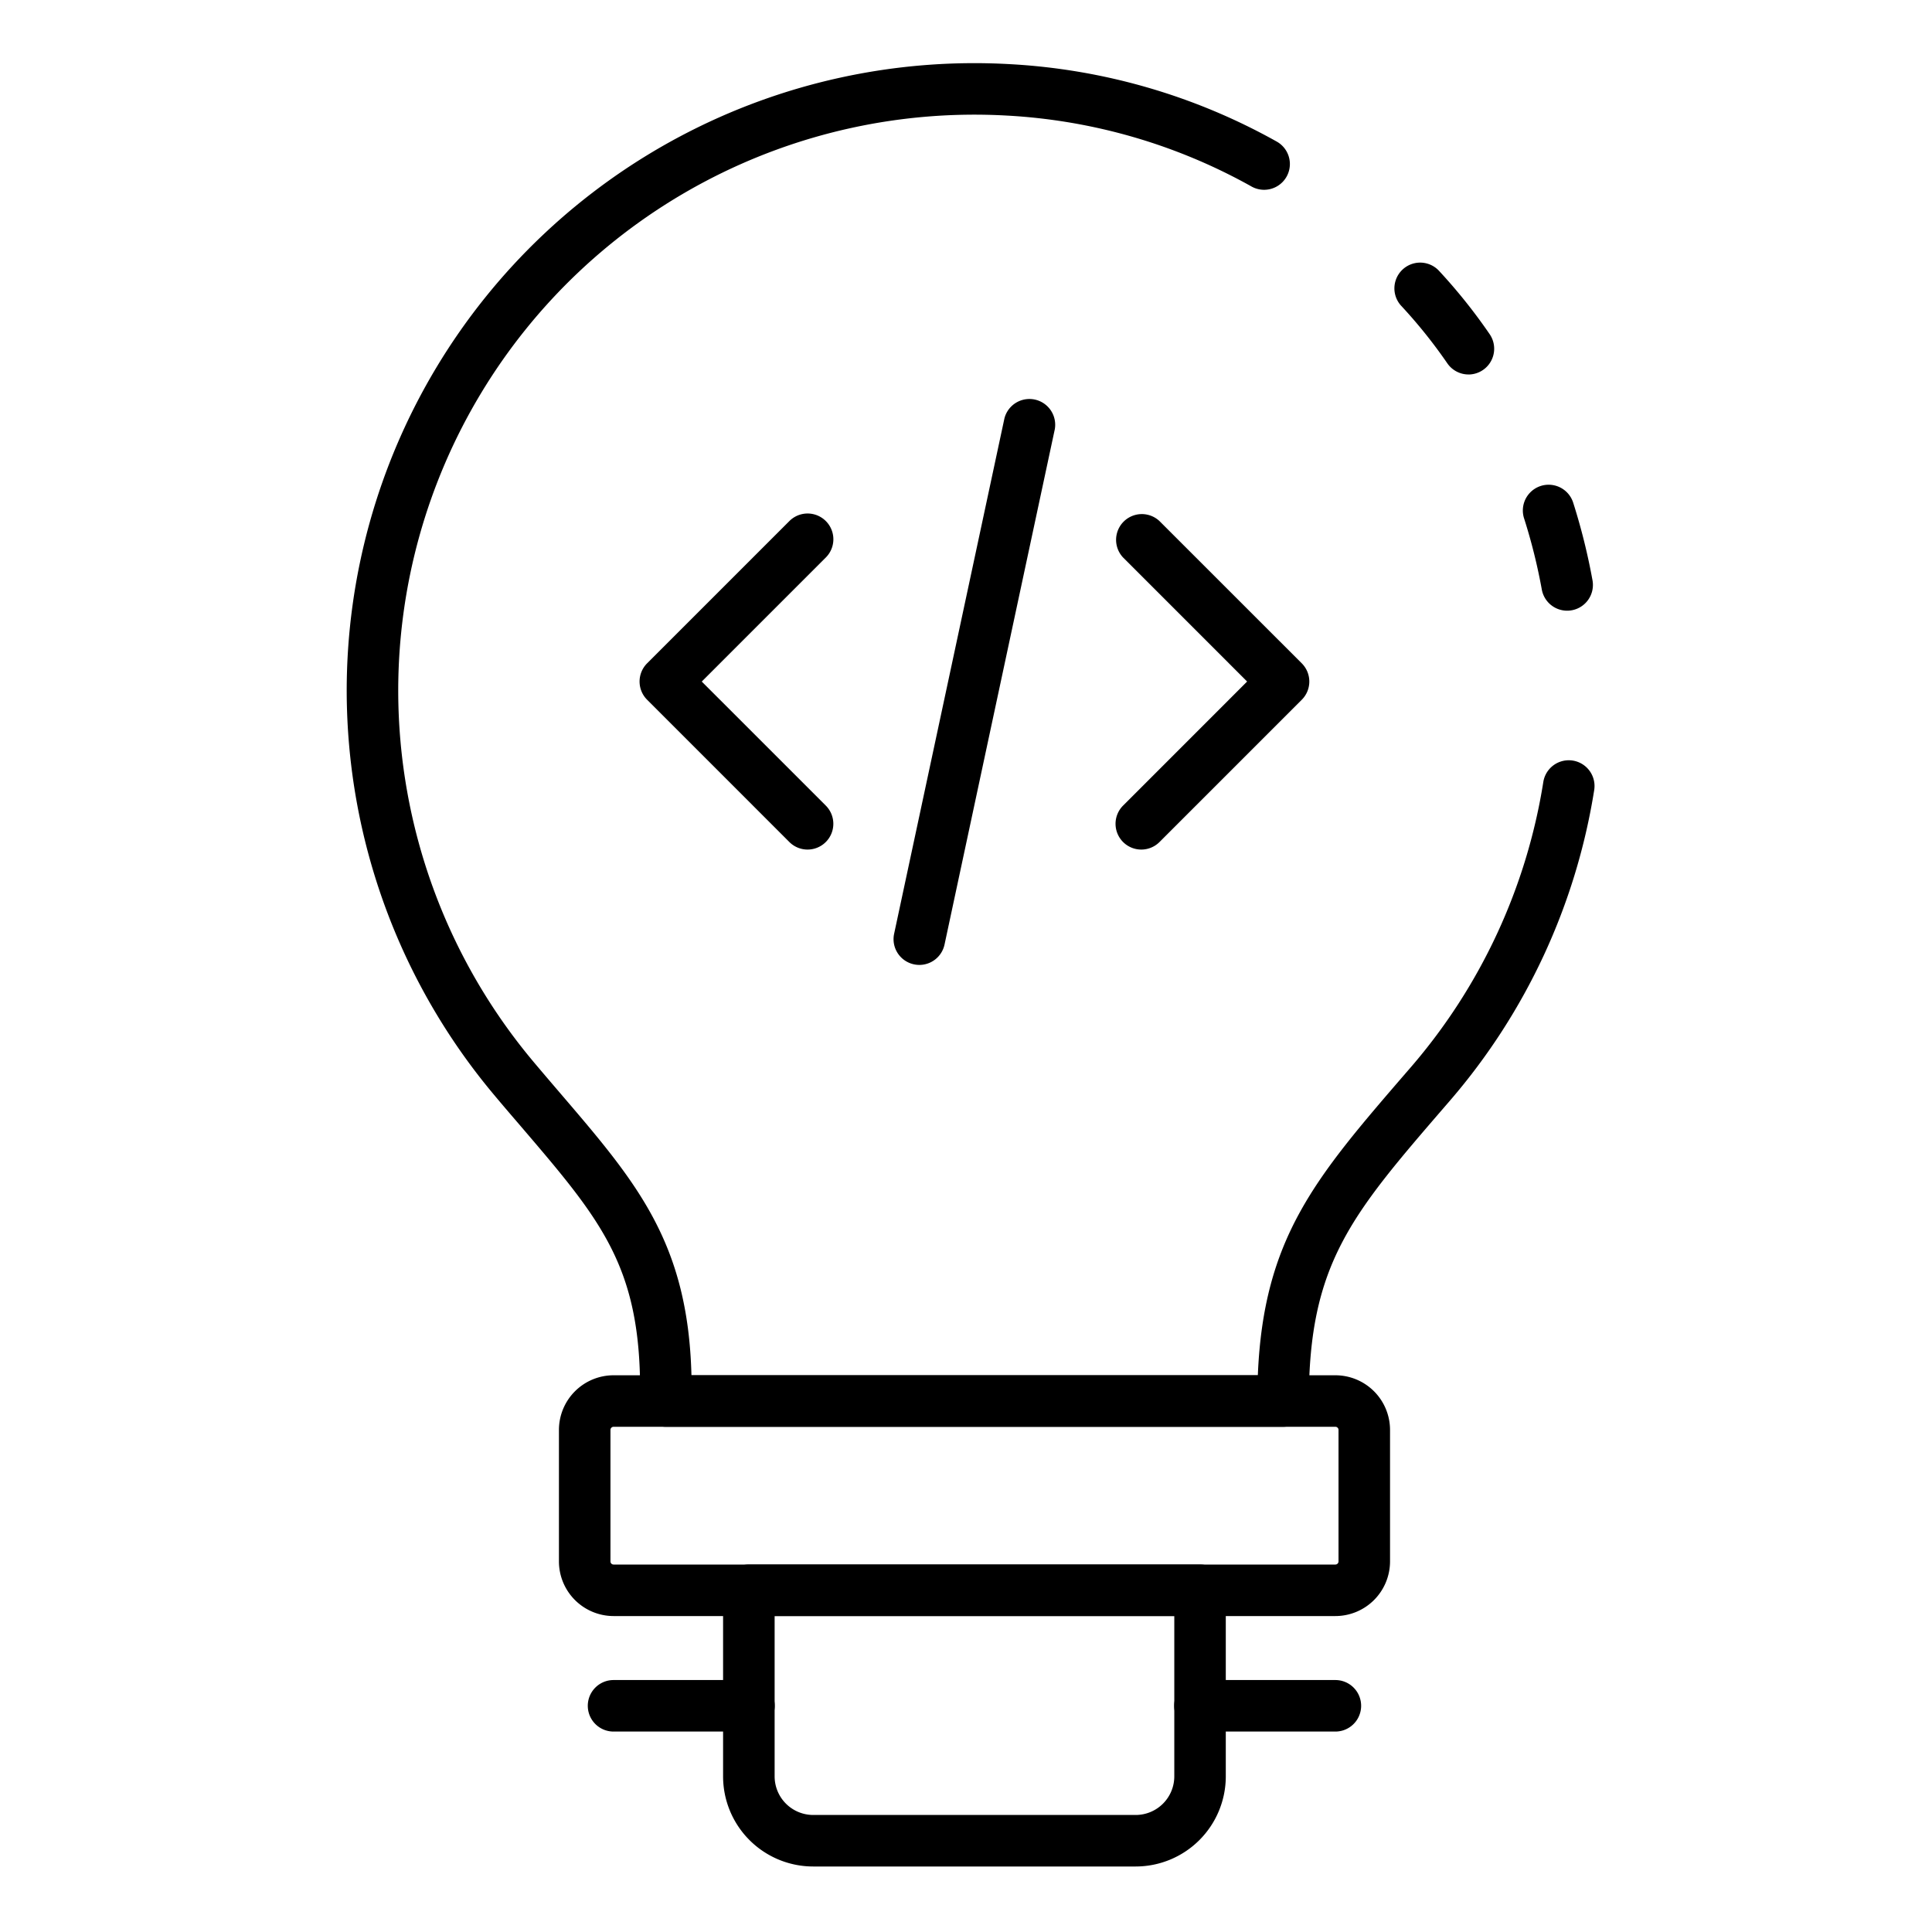 <svg width="75" height="75" fill="none" xmlns="http://www.w3.org/2000/svg"><path d="M57.01 14.537a1 1 0 01-.826-.434 19.494 19.494 0 00-1.8-2.243 1 1 0 011.462-1.364 21.386 21.386 0 011.982 2.476 1 1 0 01-.823 1.566h.004zm-7.201 40.851h-23.96a1 1 0 01-1-1v-.44c0-4.813-1.541-6.612-4.609-10.2-.337-.393-.689-.8-1.056-1.24a24.442 24.442 0 01-5.725-15.69 24.366 24.366 0 0125.7-24.33 23.85 23.85 0 0110.416 3.015 1 1 0 01-.973 1.747 21.876 21.876 0 00-9.546-2.765 22.366 22.366 0 00-23.597 22.332 22.435 22.435 0 005.256 14.407c.362.43.711.838 1.044 1.227 2.96 3.456 4.95 5.78 5.083 10.937h21.987c.219-5.332 2.239-7.672 5.745-11.734l.208-.24a22.282 22.282 0 005.129-11.056 1 1 0 111.976.311 24.286 24.286 0 01-5.59 12.046l-.209.242c-3.625 4.2-5.279 6.115-5.279 11.426a1.001 1.001 0 01-1 1.005zm11.028-31.681a1 1 0 01-.984-.82c-.17-.936-.4-1.86-.689-2.765a1 1 0 011.907-.608c.314.987.565 1.995.75 3.015a1 1 0 01-.984 1.178z" fill="#000"/><path d="M51.84 62.735H23.818a2.123 2.123 0 01-2.12-2.12v-5.106a2.123 2.123 0 012.12-2.121H51.84a2.123 2.123 0 012.121 2.12v5.107a2.123 2.123 0 01-2.12 2.12zm-28.022-7.347a.121.121 0 00-.12.12v5.107a.12.12 0 00.12.12H51.84a.121.121 0 00.121-.12v-5.106a.121.121 0 00-.12-.121H23.817z" fill="#000"/><path d="M44.086 72.457H31.57a3.5 3.5 0 01-3.5-3.5v-7.223a1 1 0 011-1h17.515a1 1 0 011 1v7.223a3.5 3.5 0 01-3.499 3.5zm-14.015-9.723v6.223a1.5 1.5 0 001.5 1.5h12.515a1.5 1.5 0 001.5-1.5v-6.223H30.071z" fill="#000"/><path d="M29.075 67.219h-5.257a1 1 0 110-2h5.257a1 1 0 010 2zm22.764 0h-5.257a1 1 0 110-2h5.257a1 1 0 010 2zM44.304 32.98a1 1 0 01-.707-1.706l4.816-4.817-4.816-4.816a1 1 0 011.414-1.413l5.523 5.522a1 1 0 010 1.415l-5.523 5.523a1 1 0 01-.707.292zm-12.954 0a1 1 0 01-.706-.292l-5.523-5.524a1 1 0 010-1.414l5.523-5.523a1 1 0 011.414 1.415l-4.816 4.816 4.816 4.816a1 1 0 01-.707 1.706zm4.339 4.478a1.008 1.008 0 01-.569-.177.998.998 0 01-.41-1.033l4.282-20.007a1.001 1.001 0 011.956.419l-4.282 20.01a1 1 0 01-.977.788z" fill="#000"/></svg>